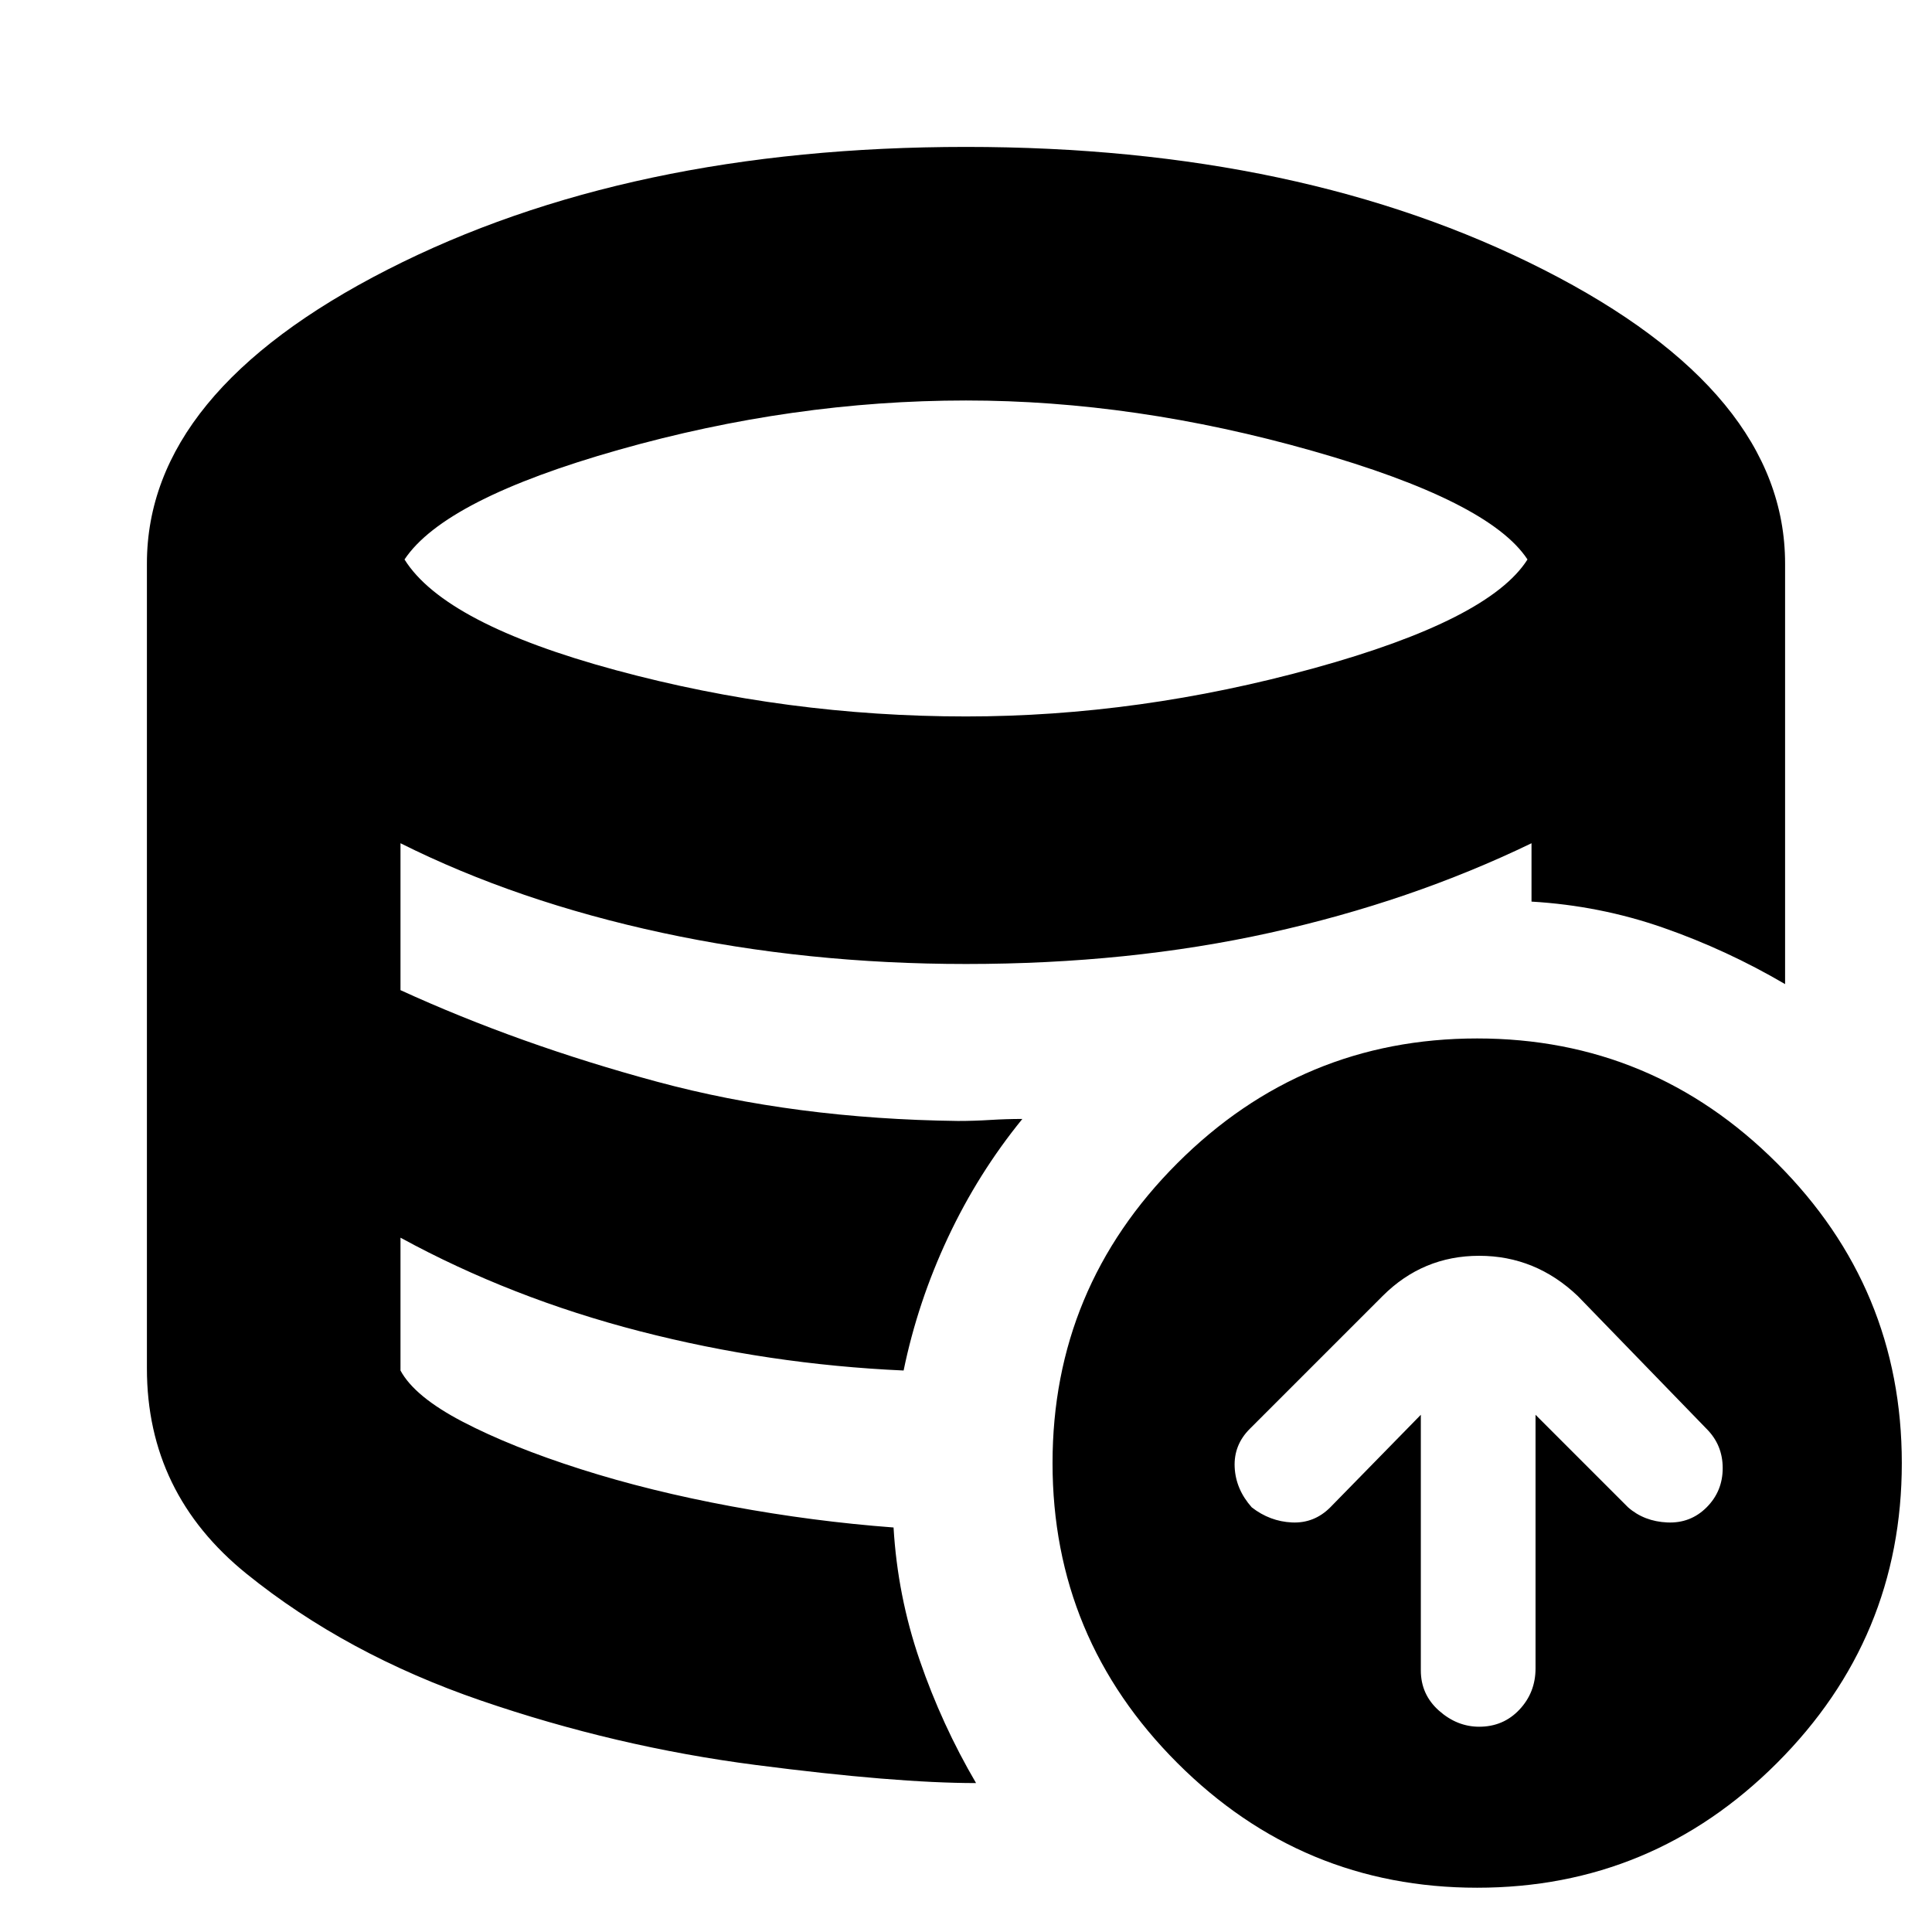<svg xmlns="http://www.w3.org/2000/svg" height="24" viewBox="0 -960 960 960" width="24"><path d="M706-257v127q0 12 9 20t20 8q12 0 20-8.5t8-20.5v-126l46 46q8 7 19.5 7.5T848-211q8-8 8-19.5t-8-19.5l-64-66q-21-20-49-20t-48 20l-66 66q-8 8-7.5 19t8.5 20q9 7 20 7.5t19-7.5l45-46ZM485-74v1-1q-40 0-109.5-9T239-115q-67-23-116.5-63T73-280q0 62 49.5 102T239-115q67 23 136.5 32T485-74Zm-36-205q-34-1-67-6t-64.5-13.5q-31.5-8.5-61-20T199-345q28 15 57.5 26.5t61 20Q349-290 382-285t67 6Zm31-325q86 0 173-24t106-54q-19-29-107-54t-172-25q-86 0-172.5 24.5T201-682q20 32 105 55t174 23ZM734-22q-87 0-149-62t-62-149q0-87 62-149t149-62q87 0 149 62t62 149q0 87-62 149T734-22ZM444-201q2 34 13 66t28 61q-40 0-109.5-9T239-115q-67-23-116.5-63T73-280v-400q0-85 119.5-146T480-887q167 0 287 61t120 146v209q-29-17-60.5-28T761-512v-29q-60 29-130 44.5T480-481q-79 0-151-15.5T199-541v73q59 27 127.5 45.5T476-403q8 0 16-.5t16-.5q-22 27-37 59t-22 66q-67-3-131-19.5T199-345v66q7 13 31 25.5t58.5 23.5q34.5 11 75 18.5T444-201Z"/></svg>